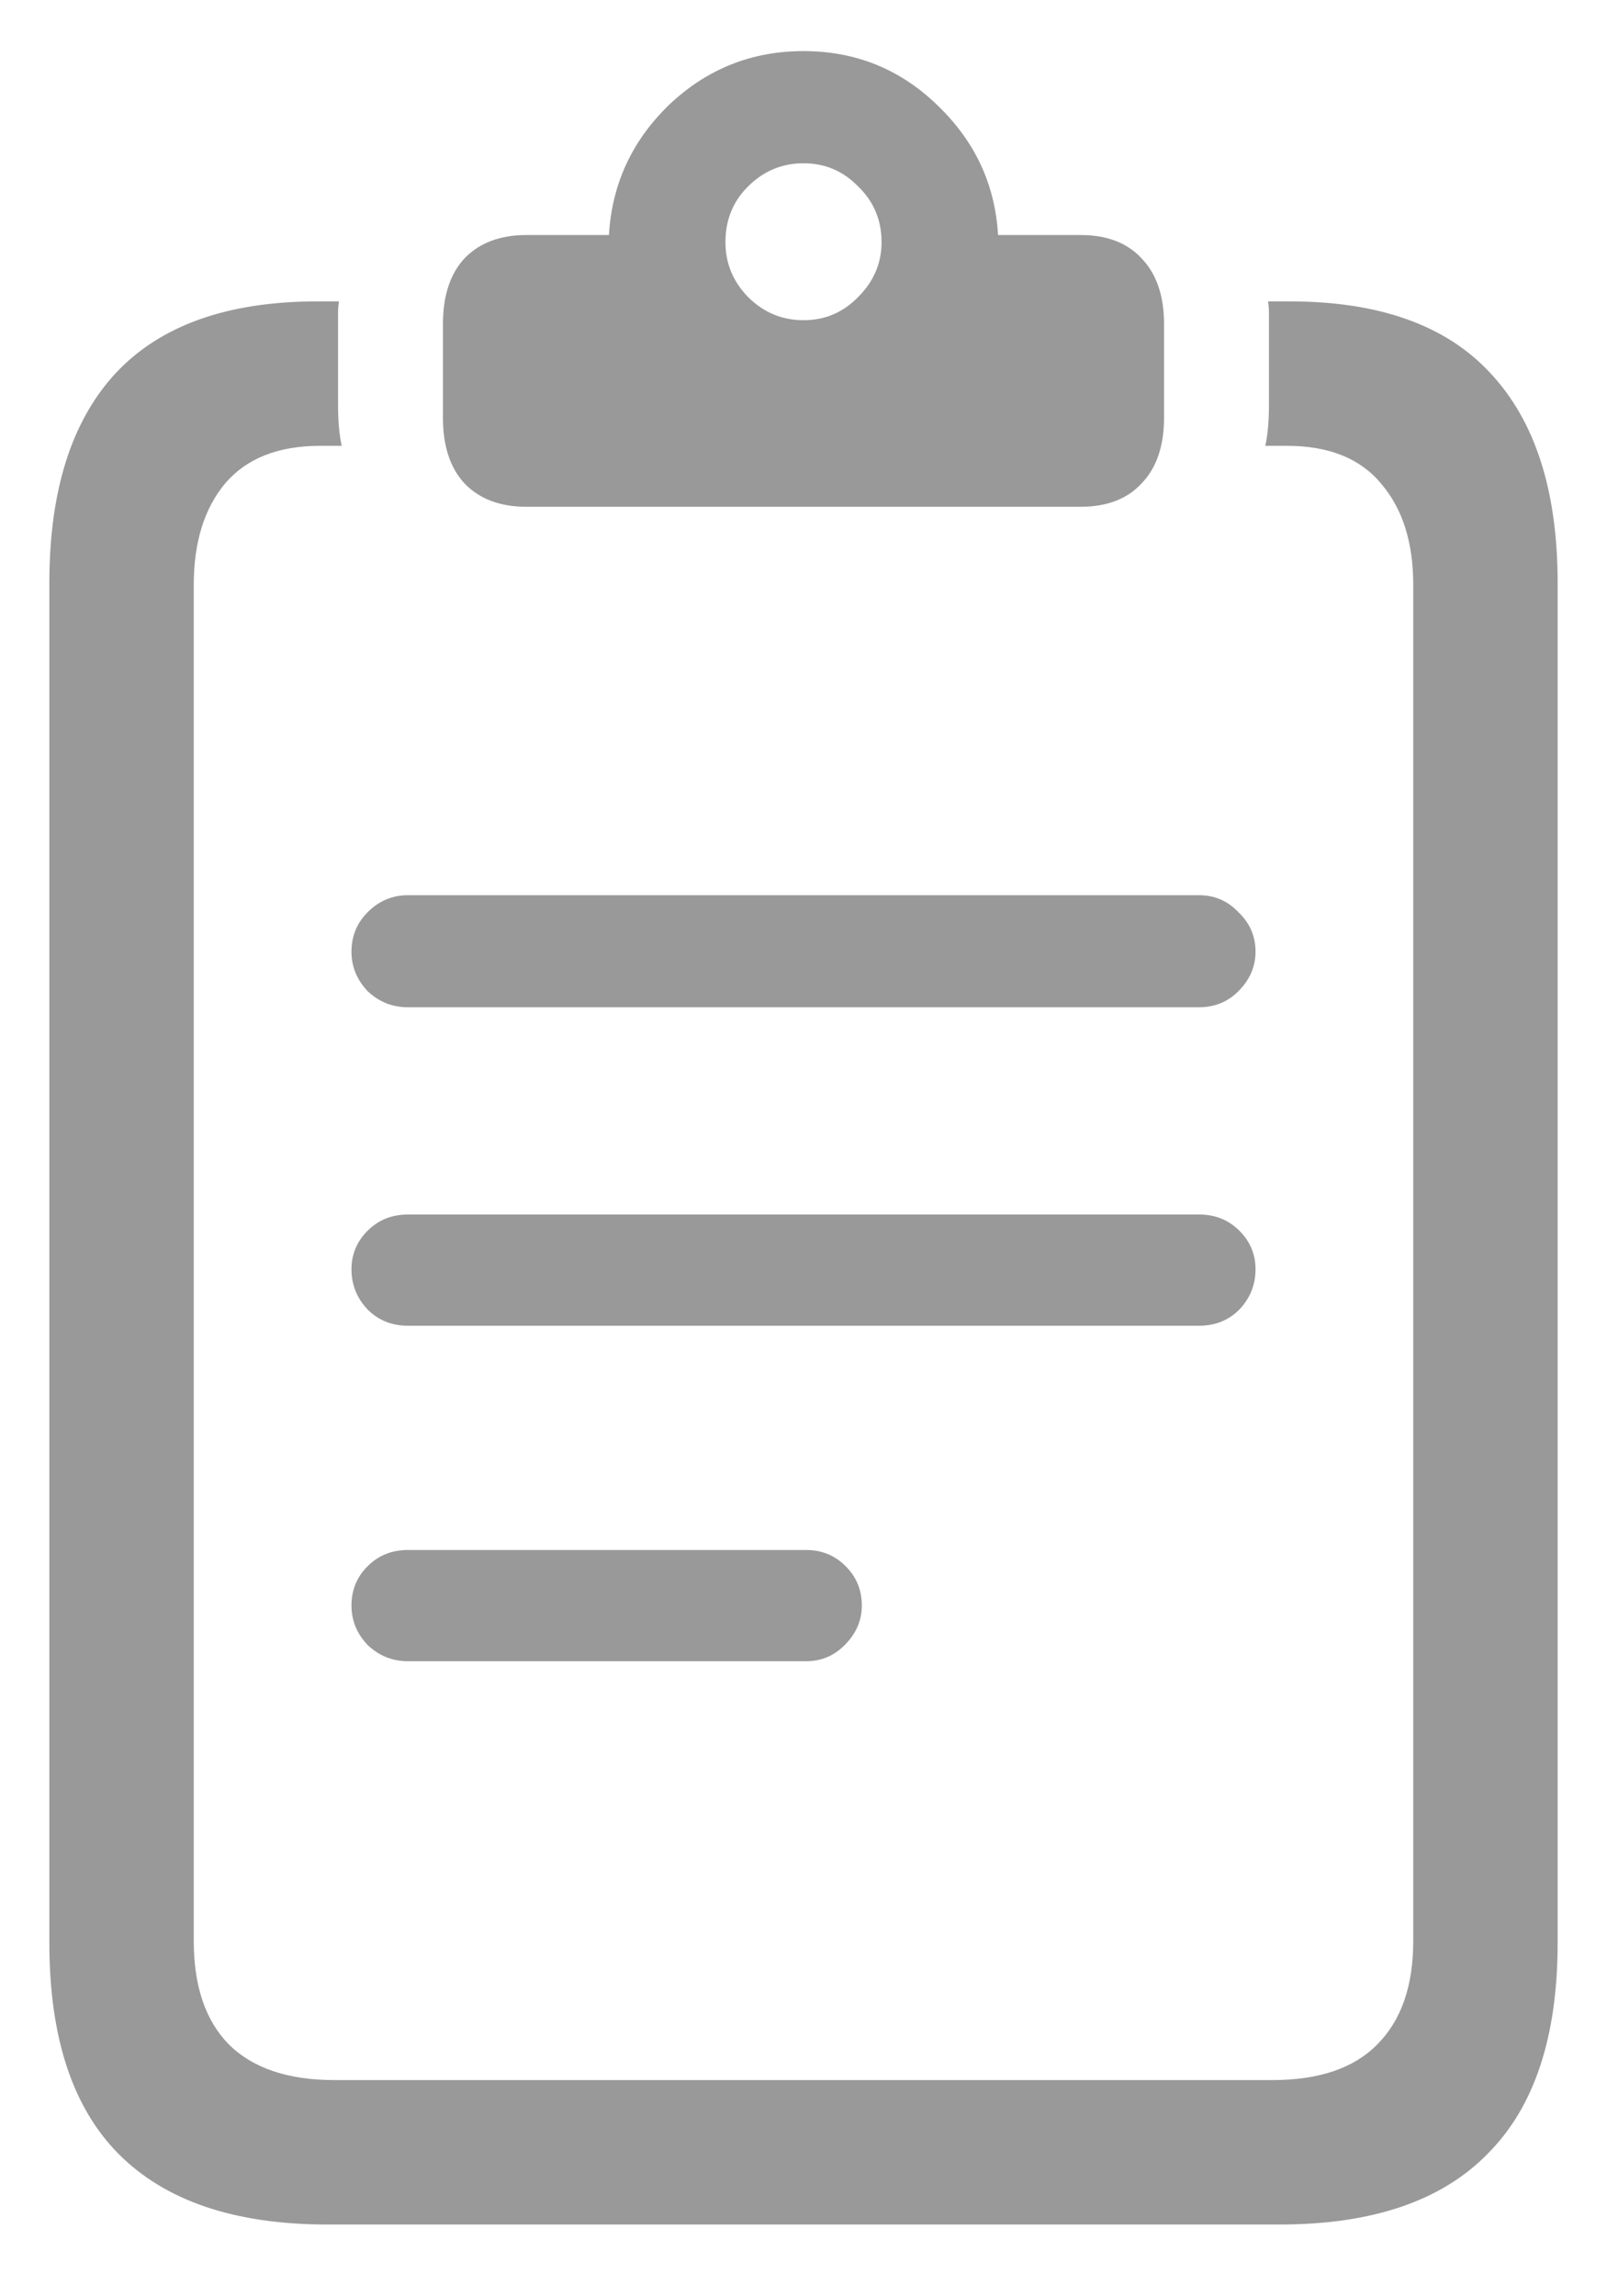 <svg width="14" height="20" viewBox="0 0 14 20" fill="none" xmlns="http://www.w3.org/2000/svg">
<path d="M3.555 8.773C3.419 8.773 3.302 8.727 3.203 8.633C3.109 8.534 3.062 8.419 3.062 8.289C3.062 8.154 3.109 8.039 3.203 7.945C3.302 7.846 3.419 7.797 3.555 7.797H10.445C10.581 7.797 10.695 7.846 10.789 7.945C10.888 8.039 10.938 8.154 10.938 8.289C10.938 8.419 10.888 8.534 10.789 8.633C10.695 8.727 10.581 8.773 10.445 8.773H3.555ZM3.555 11.547C3.414 11.547 3.297 11.5 3.203 11.406C3.109 11.307 3.062 11.19 3.062 11.055C3.062 10.925 3.109 10.812 3.203 10.719C3.297 10.625 3.414 10.578 3.555 10.578H10.445C10.586 10.578 10.703 10.625 10.797 10.719C10.891 10.812 10.938 10.925 10.938 11.055C10.938 11.19 10.891 11.307 10.797 11.406C10.703 11.5 10.586 11.547 10.445 11.547H3.555ZM3.555 14.469C3.419 14.469 3.302 14.422 3.203 14.328C3.109 14.229 3.062 14.115 3.062 13.984C3.062 13.849 3.109 13.734 3.203 13.641C3.297 13.547 3.414 13.5 3.555 13.5H7.023C7.159 13.5 7.273 13.547 7.367 13.641C7.461 13.734 7.508 13.849 7.508 13.984C7.508 14.115 7.458 14.229 7.359 14.328C7.266 14.422 7.154 14.469 7.023 14.469H3.555ZM2.852 19.375C2.044 19.375 1.438 19.169 1.031 18.758C0.63 18.352 0.43 17.74 0.43 16.922V5.078C0.43 4.276 0.622 3.667 1.008 3.25C1.398 2.833 1.984 2.625 2.766 2.625H2.953C2.948 2.656 2.945 2.69 2.945 2.727C2.945 2.758 2.945 2.789 2.945 2.82V3.523C2.945 3.669 2.956 3.789 2.977 3.883H2.789C2.424 3.883 2.148 3.992 1.961 4.211C1.779 4.43 1.688 4.724 1.688 5.094V16.906C1.688 17.297 1.789 17.596 1.992 17.805C2.201 18.013 2.508 18.117 2.914 18.117H11.086C11.492 18.117 11.797 18.013 12 17.805C12.208 17.596 12.312 17.297 12.312 16.906V5.094C12.312 4.724 12.219 4.43 12.031 4.211C11.849 3.992 11.575 3.883 11.211 3.883H11.023C11.044 3.789 11.055 3.669 11.055 3.523V2.82C11.055 2.789 11.055 2.758 11.055 2.727C11.055 2.69 11.052 2.656 11.047 2.625H11.234C12.016 2.625 12.599 2.833 12.984 3.25C13.375 3.667 13.57 4.276 13.57 5.078V16.922C13.57 17.74 13.367 18.352 12.961 18.758C12.56 19.169 11.956 19.375 11.148 19.375H2.852ZM4.586 4.414C4.357 4.414 4.177 4.346 4.047 4.211C3.922 4.076 3.859 3.885 3.859 3.641V2.82C3.859 2.576 3.922 2.385 4.047 2.25C4.177 2.115 4.357 2.047 4.586 2.047H5.305C5.331 1.604 5.505 1.227 5.828 0.914C6.156 0.602 6.547 0.445 7 0.445C7.453 0.445 7.841 0.602 8.164 0.914C8.492 1.227 8.669 1.604 8.695 2.047H9.414C9.643 2.047 9.82 2.115 9.945 2.25C10.075 2.385 10.141 2.576 10.141 2.82V3.641C10.141 3.885 10.075 4.076 9.945 4.211C9.82 4.346 9.643 4.414 9.414 4.414H4.586ZM7 2.789C7.188 2.789 7.346 2.721 7.477 2.586C7.612 2.451 7.68 2.292 7.68 2.109C7.68 1.917 7.612 1.755 7.477 1.625C7.346 1.49 7.188 1.422 7 1.422C6.812 1.422 6.651 1.49 6.516 1.625C6.385 1.755 6.32 1.917 6.32 2.109C6.32 2.292 6.385 2.451 6.516 2.586C6.651 2.721 6.812 2.789 7 2.789Z" fill="#999999"/>
</svg>
